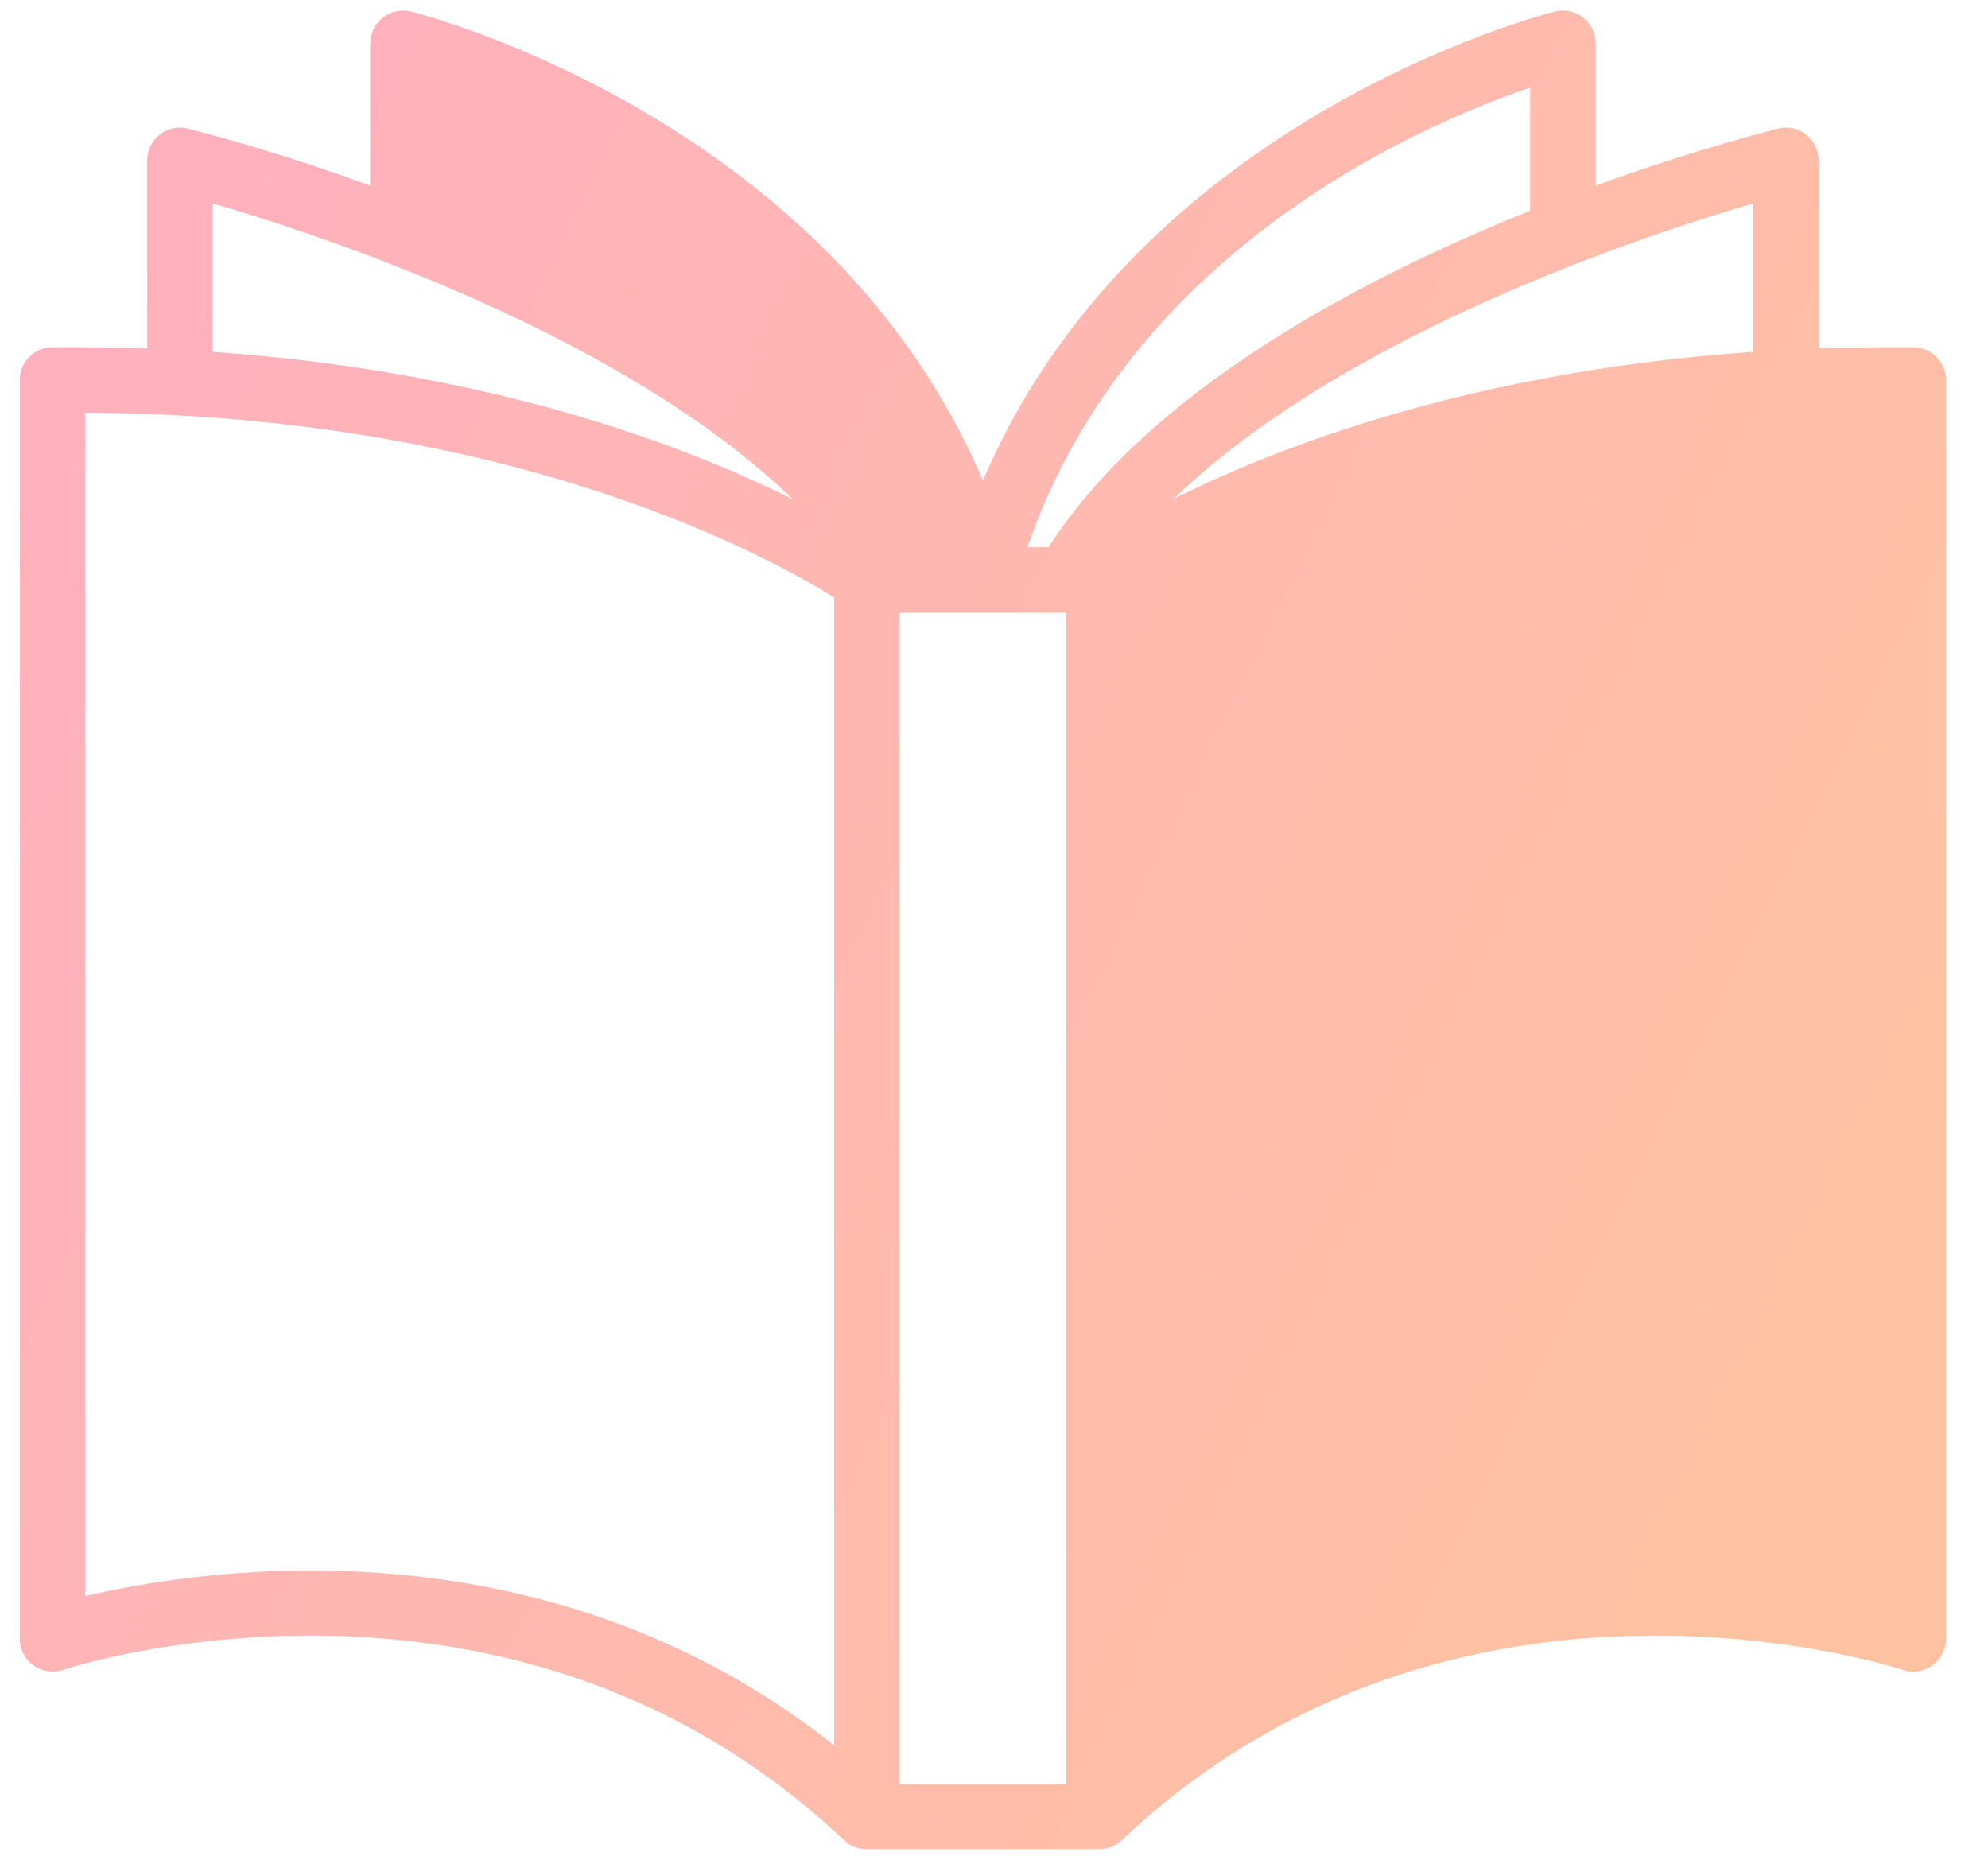 <svg width="31" height="29" viewBox="0 0 31 29" fill="none" xmlns="http://www.w3.org/2000/svg">
<path d="M29.841 5.607H29.485C29.034 5.607 28.595 5.617 28.169 5.635V2.501C28.168 2.453 28.157 2.405 28.136 2.361C28.115 2.318 28.084 2.28 28.046 2.25C28.008 2.22 27.964 2.2 27.916 2.189C27.869 2.179 27.82 2.18 27.773 2.191C26.73 2.464 25.701 2.79 24.691 3.17V0.676C24.691 0.628 24.68 0.58 24.659 0.537C24.638 0.494 24.607 0.456 24.57 0.426C24.532 0.396 24.488 0.375 24.441 0.365C24.394 0.354 24.345 0.355 24.298 0.366C24.229 0.383 17.561 2.049 15.328 8.009C13.096 2.049 6.429 0.383 6.359 0.366C6.312 0.355 6.263 0.354 6.216 0.365C6.169 0.375 6.125 0.396 6.087 0.426C6.049 0.456 6.019 0.494 5.998 0.537C5.977 0.58 5.966 0.628 5.965 0.676V3.17C4.956 2.79 3.927 2.463 2.883 2.191C2.836 2.18 2.787 2.179 2.74 2.189C2.693 2.2 2.648 2.22 2.61 2.25C2.572 2.28 2.542 2.318 2.52 2.361C2.499 2.405 2.488 2.453 2.488 2.501V5.634C1.949 5.611 1.392 5.602 0.815 5.607C0.731 5.608 0.651 5.642 0.592 5.702C0.533 5.761 0.5 5.842 0.5 5.926V25.556C0.5 25.606 0.512 25.656 0.536 25.701C0.559 25.746 0.592 25.785 0.634 25.814C0.675 25.844 0.722 25.863 0.772 25.87C0.822 25.878 0.873 25.873 0.921 25.857C0.99 25.833 7.99 23.537 13.299 28.561C13.312 28.573 13.327 28.585 13.342 28.595L13.348 28.599C13.364 28.608 13.38 28.616 13.396 28.623H13.402C13.419 28.629 13.437 28.634 13.454 28.638H13.463C13.481 28.641 13.5 28.643 13.518 28.643H17.138C17.157 28.643 17.175 28.641 17.193 28.638H17.198C17.216 28.634 17.233 28.629 17.25 28.623H17.256C17.273 28.616 17.289 28.608 17.305 28.599L17.31 28.595C17.326 28.585 17.34 28.574 17.354 28.561C22.663 23.537 29.662 25.833 29.732 25.857C29.78 25.873 29.831 25.878 29.881 25.87C29.931 25.863 29.979 25.844 30.02 25.814C30.061 25.785 30.095 25.746 30.118 25.701C30.141 25.656 30.154 25.606 30.154 25.556V5.926C30.154 5.842 30.121 5.762 30.063 5.703C30.004 5.643 29.925 5.609 29.841 5.607ZM27.531 5.667C21.971 6.017 18.551 7.79 17.392 8.499C19.943 5.23 25.936 3.367 27.531 2.918V5.667ZM24.053 1.102V3.416C21.39 4.472 18.016 6.224 16.455 8.725H15.755C17.401 3.538 22.581 1.564 24.053 1.102ZM3.126 2.917C4.721 3.366 10.716 5.229 13.266 8.5C12.106 7.794 8.682 6.021 3.126 5.667V2.917ZM1.137 25.134V6.242H1.162C8.272 6.242 12.429 8.712 13.199 9.213V27.619C8.468 23.622 2.722 24.727 1.137 25.134ZM13.837 9.362H16.82V28.014H13.837V9.362Z" fill="url(#paint0_linear_159_146)"/>
<path d="M6.602 1.102C8.075 1.561 13.256 3.53 14.901 8.725H14.202M17.454 27.62C22.186 23.622 27.929 24.723 29.518 25.134V6.242H29.491M29.841 5.607H29.485C29.034 5.607 28.595 5.617 28.169 5.635V2.501C28.168 2.453 28.157 2.405 28.136 2.361C28.115 2.318 28.084 2.28 28.046 2.25C28.008 2.22 27.964 2.2 27.916 2.189C27.869 2.179 27.82 2.18 27.773 2.191C26.73 2.464 25.701 2.79 24.691 3.17V0.676C24.691 0.628 24.68 0.58 24.659 0.537C24.638 0.494 24.607 0.456 24.57 0.426C24.532 0.396 24.488 0.375 24.441 0.365C24.394 0.354 24.345 0.355 24.298 0.366C24.229 0.383 17.561 2.049 15.328 8.009C13.096 2.049 6.429 0.383 6.359 0.366C6.312 0.355 6.263 0.354 6.216 0.365C6.169 0.375 6.125 0.396 6.087 0.426C6.049 0.456 6.019 0.494 5.998 0.537C5.977 0.58 5.966 0.628 5.965 0.676V3.17C4.956 2.79 3.927 2.463 2.883 2.191C2.836 2.18 2.787 2.179 2.74 2.189C2.693 2.2 2.648 2.22 2.61 2.25C2.572 2.28 2.542 2.318 2.52 2.361C2.499 2.405 2.488 2.453 2.488 2.501V5.634C1.949 5.611 1.392 5.602 0.815 5.607C0.731 5.608 0.651 5.642 0.592 5.702C0.533 5.761 0.5 5.842 0.5 5.926V25.556C0.5 25.606 0.512 25.656 0.536 25.701C0.559 25.746 0.592 25.785 0.634 25.814C0.675 25.844 0.722 25.863 0.772 25.87C0.822 25.878 0.873 25.873 0.921 25.857C0.99 25.833 7.99 23.537 13.299 28.561C13.312 28.573 13.327 28.585 13.342 28.595L13.348 28.599C13.364 28.608 13.38 28.616 13.396 28.623H13.402C13.419 28.629 13.437 28.634 13.454 28.638H13.463C13.481 28.641 13.5 28.643 13.518 28.643H17.138C17.157 28.643 17.175 28.641 17.193 28.638H17.198C17.216 28.634 17.233 28.629 17.25 28.623H17.256C17.273 28.616 17.289 28.608 17.305 28.599L17.31 28.595C17.326 28.585 17.34 28.574 17.354 28.561C22.663 23.537 29.662 25.833 29.732 25.857C29.78 25.873 29.831 25.878 29.881 25.87C29.931 25.863 29.979 25.844 30.02 25.814C30.061 25.785 30.095 25.746 30.118 25.701C30.141 25.656 30.154 25.606 30.154 25.556V5.926C30.154 5.842 30.121 5.762 30.063 5.703C30.004 5.643 29.925 5.609 29.841 5.607ZM27.531 5.667C21.971 6.017 18.551 7.79 17.392 8.499C19.943 5.23 25.936 3.367 27.531 2.918V5.667ZM24.053 1.102V3.416C21.39 4.472 18.016 6.224 16.455 8.725H15.755C17.401 3.538 22.581 1.564 24.053 1.102ZM3.126 2.917C4.721 3.366 10.716 5.229 13.266 8.5C12.106 7.794 8.682 6.021 3.126 5.667V2.917ZM1.137 25.134V6.242H1.162C8.272 6.242 12.429 8.712 13.199 9.213V27.619C8.468 23.622 2.722 24.727 1.137 25.134ZM13.837 9.362H16.82V28.014H13.837V9.362Z" stroke="url(#paint1_linear_159_146)" stroke-width="0.384" stroke-miterlimit="1.414" stroke-linejoin="bevel"/>
<defs>
<linearGradient id="paint0_linear_159_146" x1="2.986" y1="1.45" x2="31.812" y2="15.562" gradientUnits="userSpaceOnUse">
<stop stop-color="#FFB0BD"/>
<stop offset="1" stop-color="#FFC2A1"/>
</linearGradient>
<linearGradient id="paint1_linear_159_146" x1="2.986" y1="1.45" x2="31.812" y2="15.562" gradientUnits="userSpaceOnUse">
<stop stop-color="#FFB0BD"/>
<stop offset="1" stop-color="#FFC2A1"/>
</linearGradient>
</defs>
</svg>
